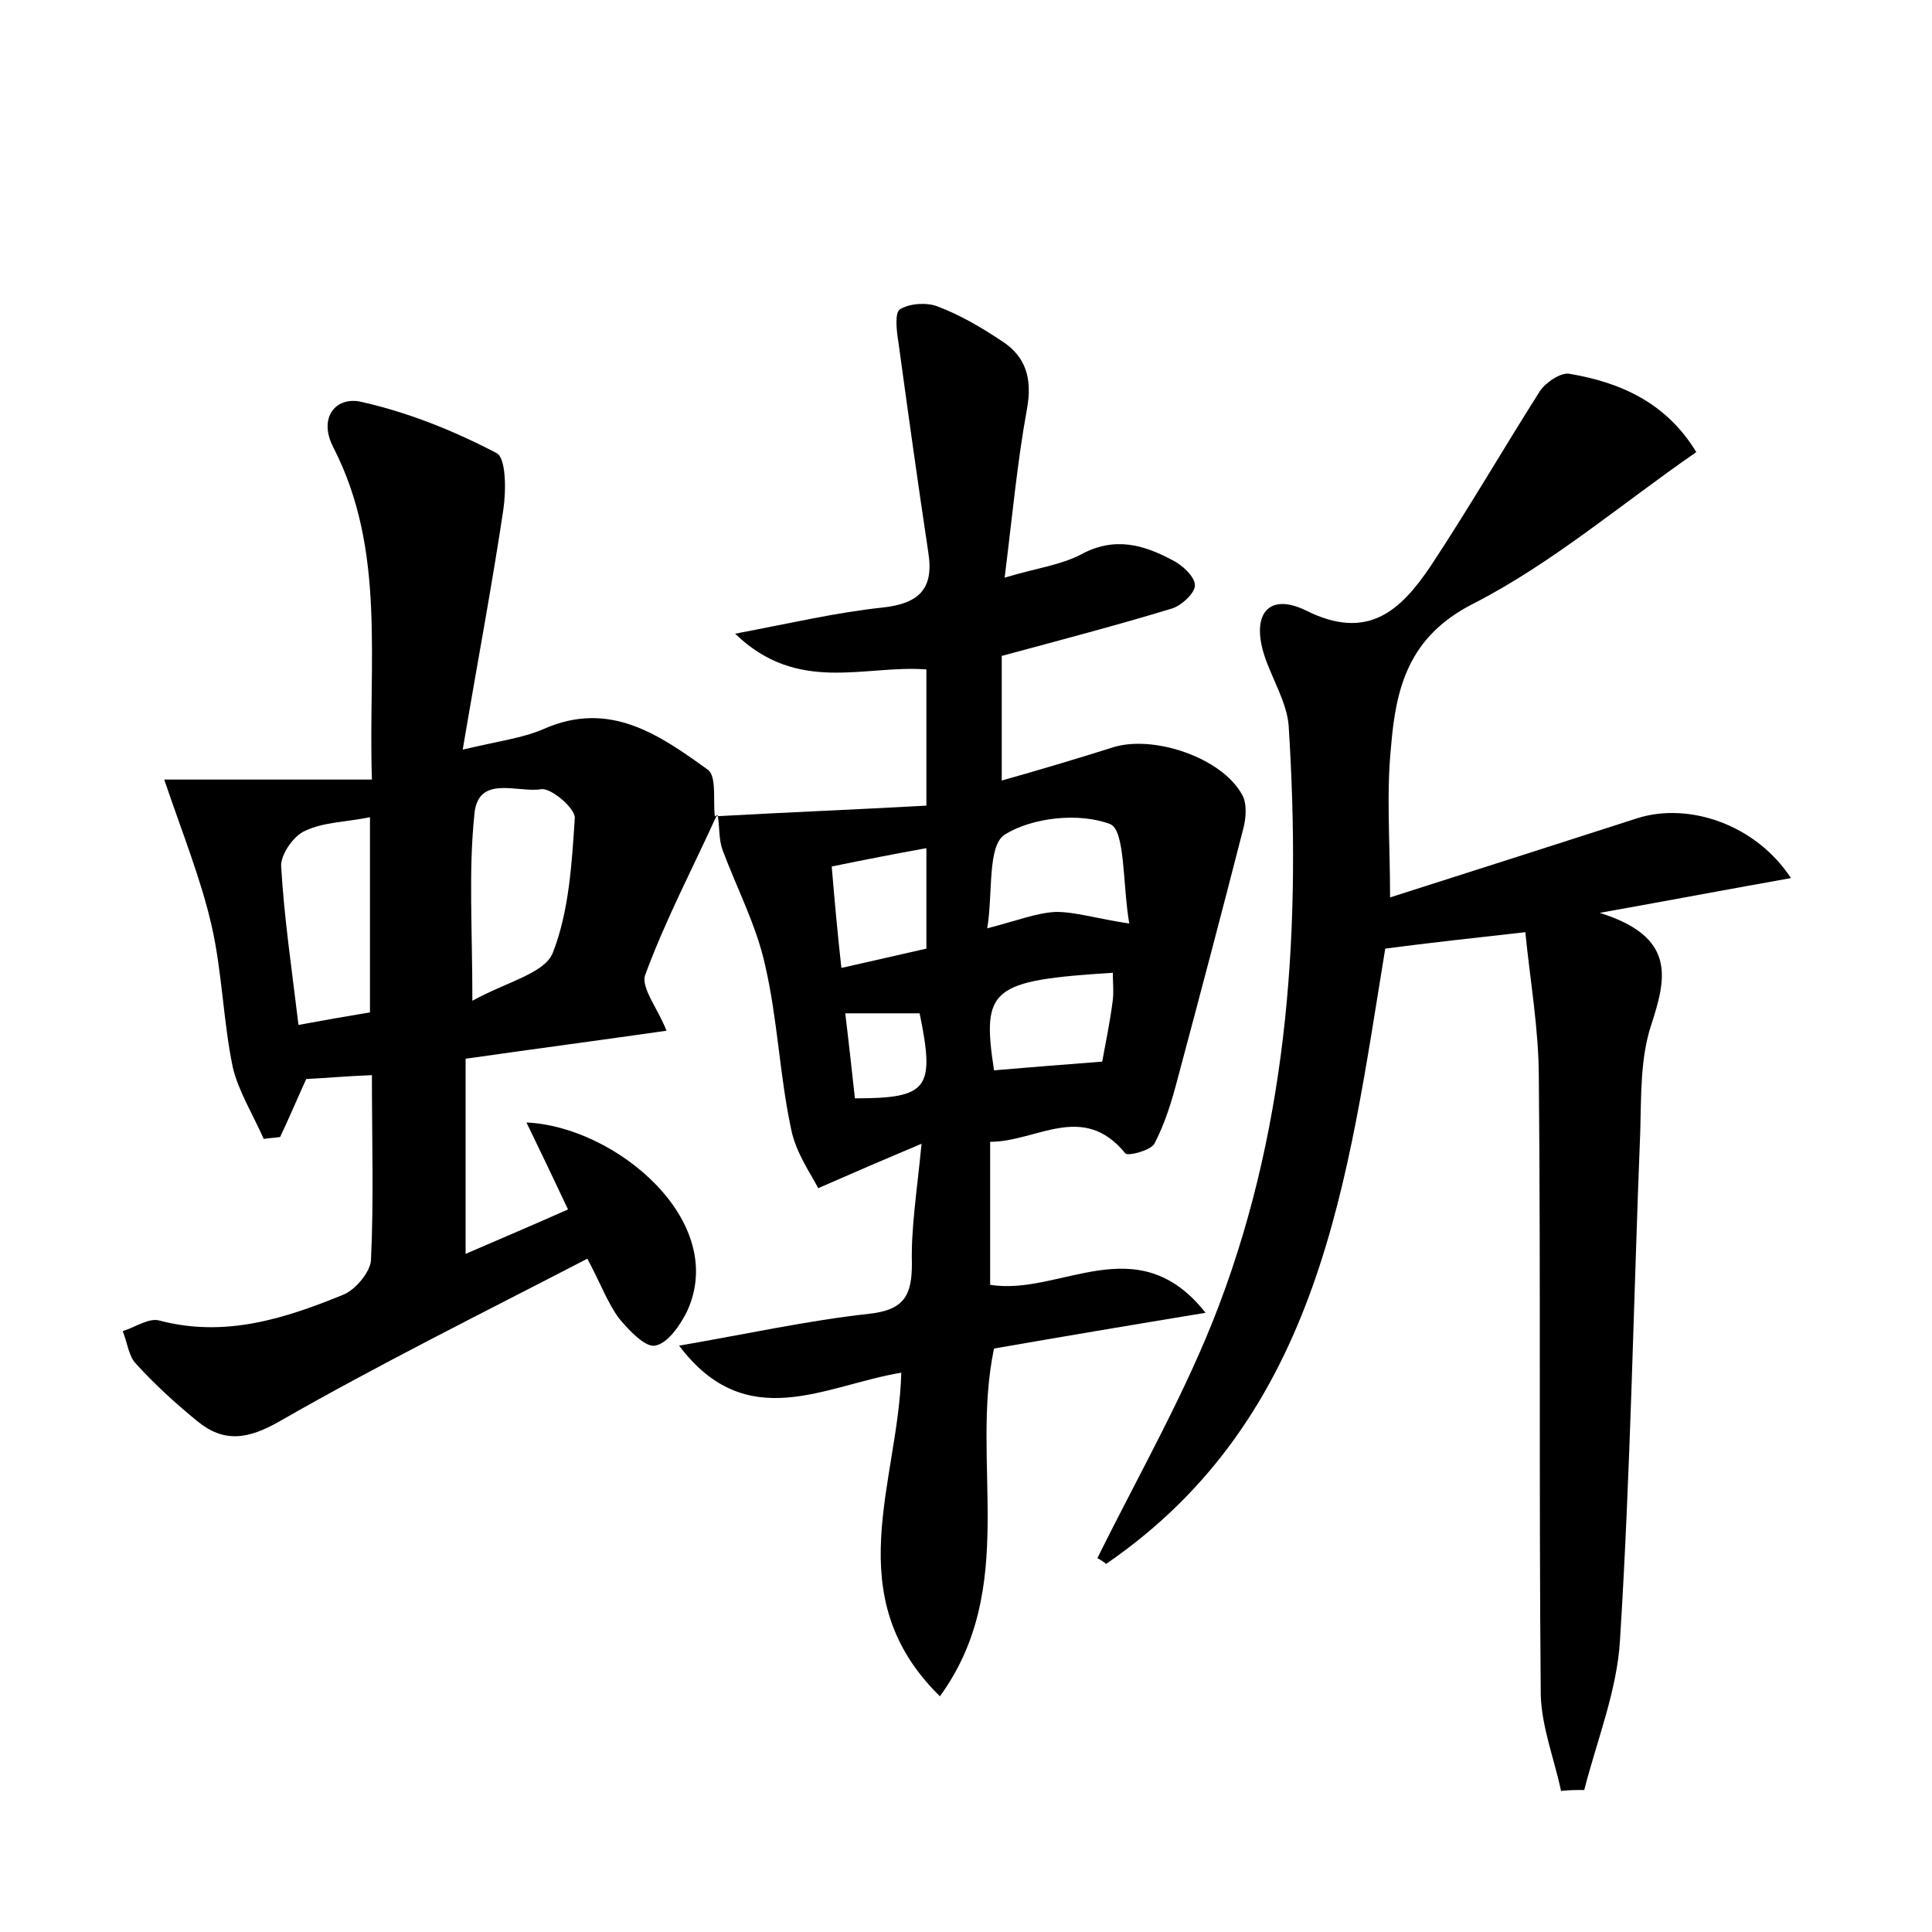 <?xml version="1.0" encoding="utf-8"?>
<!-- Generator: Adobe Illustrator 22.0.0, SVG Export Plug-In . SVG Version: 6.00 Build 0)  -->
<svg version="1.1" id="图层_1" xmlns="http://www.w3.org/2000/svg" xmlns:xlink="http://www.w3.org/1999/xlink" x="0px" y="0px"
	 viewBox="0 0 200 200" style="enable-background:new 0 0 200 200;" xml:space="preserve">
<style type="text/css">
	.st0{fill:#FFFFFF;}
</style>
<g>
	
	<path d="M74.1,84.5c7.2-0.4,14.5-0.7,21.8-1.1c0-5.4,0-9.6,0-14.1c-6.4-0.5-13.3,2.6-19.8-3.7c5.8-1.1,10.5-2.2,15.2-2.7
		c3.8-0.4,5.4-1.9,4.8-5.7C95,49.9,94,42.7,93,35.4c-0.2-1.2-0.4-3.1,0.2-3.4c1-0.6,2.7-0.7,3.8-0.3c2.4,0.9,4.6,2.2,6.7,3.6
		c2.5,1.6,3.2,3.9,2.6,7.1c-1,5.5-1.5,11-2.3,17.4c3.3-1,5.8-1.3,7.9-2.4c3.5-1.9,6.5-1,9.5,0.6c1,0.5,2.3,1.7,2.3,2.6
		c0,0.8-1.4,2.1-2.4,2.4c-5.6,1.7-11.3,3.2-17.6,4.9c0,3.9,0,8.1,0,12.9c3.9-1.1,7.6-2.2,11.4-3.4c4.2-1.4,11.4,1,13.5,4.9
		c0.5,0.9,0.4,2.4,0.1,3.5c-2.2,8.6-4.5,17.3-6.8,25.9c-0.6,2.3-1.3,4.6-2.4,6.7c-0.4,0.7-2.7,1.3-3,1c-4.4-5.4-9.2-1.2-14-1.2
		c0,5.2,0,10,0,14.8c7.2,1.2,15.2-6.1,22.3,2.9c-7.9,1.3-15,2.5-21.9,3.7c-2.5,11.9,2.6,24.7-5.6,36c-10.6-10.4-4.3-22.1-4-33.5
		c-7.9,1.3-16,6.5-23-2.8c7-1.2,13.3-2.6,19.7-3.3c3.6-0.4,4.4-1.9,4.4-5.2c-0.1-3.6,0.5-7.3,1-12.4c-3.8,1.6-6.6,2.8-10.7,4.6
		c-0.7-1.4-2.3-3.6-2.8-6.1c-1.2-5.6-1.4-11.4-2.7-17c-0.9-4.1-2.9-7.9-4.4-11.9c-0.4-1.1-0.3-2.4-0.5-3.6
		C74.2,84.4,74.1,84.5,74.1,84.5z M116.9,95.6c-0.7-4.1-0.4-9.7-2-10.3c-3.2-1.2-8-0.7-10.9,1.1c-1.8,1.2-1.2,6-1.8,9.7
		c3.1-0.8,5.1-1.6,7.1-1.7C111.4,94.4,113.5,95.1,116.9,95.6z M114.1,109.9c0.3-1.7,0.8-4,1.1-6.4c0.1-0.9,0-1.8,0-2.8
		c-12.6,0.8-13.6,1.6-12.3,10.1C106.5,110.5,110.1,110.2,114.1,109.9z M95.9,87.8c-3.3,0.6-6.4,1.2-9.8,1.9c0.3,3.6,0.6,6.9,1,10.5
		c3.5-0.8,6.2-1.4,8.8-2C95.9,94.4,95.9,91.3,95.9,87.8z M87.5,104.9c0.4,3.3,0.7,6.1,1,8.8c7.6,0,8.3-1,6.7-8.8
		C92.9,104.9,90.5,104.9,87.5,104.9z"/>
	<path d="M74.2,84.4c-2.5,5.5-5.3,10.8-7.4,16.5c-0.5,1.3,1.3,3.5,2.2,5.8c-7,1-13.8,1.9-20.8,2.9c0,6.8,0,13.2,0,20.2
		c3.7-1.6,7-3,10.6-4.6c-1.5-3.2-2.8-5.9-4.3-9c9.2,0.4,21,10.2,16.6,19.6c-0.7,1.4-2,3.3-3.3,3.5c-1,0.2-2.7-1.6-3.7-2.8
		c-1.2-1.6-1.9-3.6-3.3-6.2c-10.8,5.6-21.5,10.9-31.8,16.8c-3.3,1.9-5.8,2.3-8.6,0c-2.2-1.8-4.4-3.8-6.3-5.9
		c-0.8-0.8-0.9-2.2-1.4-3.4c1.3-0.4,2.7-1.4,3.8-1.1c6.8,1.8,13-0.2,19.1-2.7c1.2-0.5,2.7-2.3,2.8-3.5c0.3-6.2,0.1-12.5,0.1-19.2
		c-2.6,0.1-4.8,0.3-6.8,0.4c-1,2.2-1.8,4.1-2.7,6c-0.6,0.1-1.1,0.1-1.7,0.2c-1.1-2.5-2.6-4.9-3.2-7.4c-1-4.8-1.1-9.9-2.2-14.7
		c-1.1-4.8-3-9.5-4.9-15.1c6.5,0,13.7,0,21.5,0C38.1,68.4,40,57,34.5,46.3c-1.6-3.1,0.3-5.3,2.9-4.7c4.9,1.1,9.6,3,14,5.3
		c1,0.5,1,3.9,0.7,5.9c-1.2,8-2.7,15.9-4.2,24.8c3.8-0.9,6.2-1.2,8.3-2.1c6.9-3.1,12.1,0.6,17.1,4.2c0.9,0.7,0.5,3.2,0.7,4.8
		C74.1,84.5,74.2,84.4,74.2,84.4z M48.9,103.6c3.4-1.9,7.4-2.8,8.3-4.9c1.7-4.3,2-9.3,2.3-14c0.1-1-2.5-3.2-3.5-3
		c-2.4,0.4-6.6-1.6-6.9,2.7C48.5,90.2,48.9,96.1,48.9,103.6z M38.3,84.6c-2.5,0.5-4.8,0.5-6.7,1.4c-1.2,0.5-2.5,2.4-2.5,3.6
		c0.3,5.3,1.1,10.7,1.8,16.5c2.7-0.5,5-0.9,7.4-1.3C38.3,97.9,38.3,91.4,38.3,84.6z"/>
	<path d="M113.6,161.3c4.3-8.7,9.2-17.2,12.6-26.2c7.3-19.3,8.5-39.6,7.2-60c-0.2-2.4-1.7-4.8-2.5-7.2c-1.4-4.3,0.4-6.6,4.3-4.7
		c6.4,3.2,9.8,0,12.9-4.6c3.9-5.9,7.5-12.1,11.3-18.1c0.6-0.9,2.2-2,3.1-1.8c5.3,0.9,10,3,13.1,8.1c-7.8,5.4-14.9,11.5-23.1,15.7
		c-6.7,3.4-8,8.7-8.5,14.8c-0.5,4.9-0.1,9.8-0.1,15.6c8.8-2.8,17.2-5.5,25.6-8.2c5.4-1.7,12.3,0.7,15.9,6.2
		c-6.2,1.1-12,2.2-19.8,3.6c8,2.5,6.9,6.8,5.3,11.7c-1.1,3.4-1,7.3-1.1,10.9c-0.7,17.6-1,35.2-2.1,52.7c-0.3,5.2-2.4,10.4-3.7,15.5
		c-0.8,0-1.6,0-2.4,0.1c-0.7-3.3-2-6.6-2.1-9.9c-0.2-21.3,0-42.6-0.2-63.9c0-5-0.9-10.1-1.4-15.1c-5.4,0.6-9.9,1.1-14.5,1.7
		c-3.9,23.8-6.6,48.4-28.9,63.7C114.4,161.8,114,161.5,113.6,161.3z"/>
	
	
	
	
	
	
</g>
</svg>
